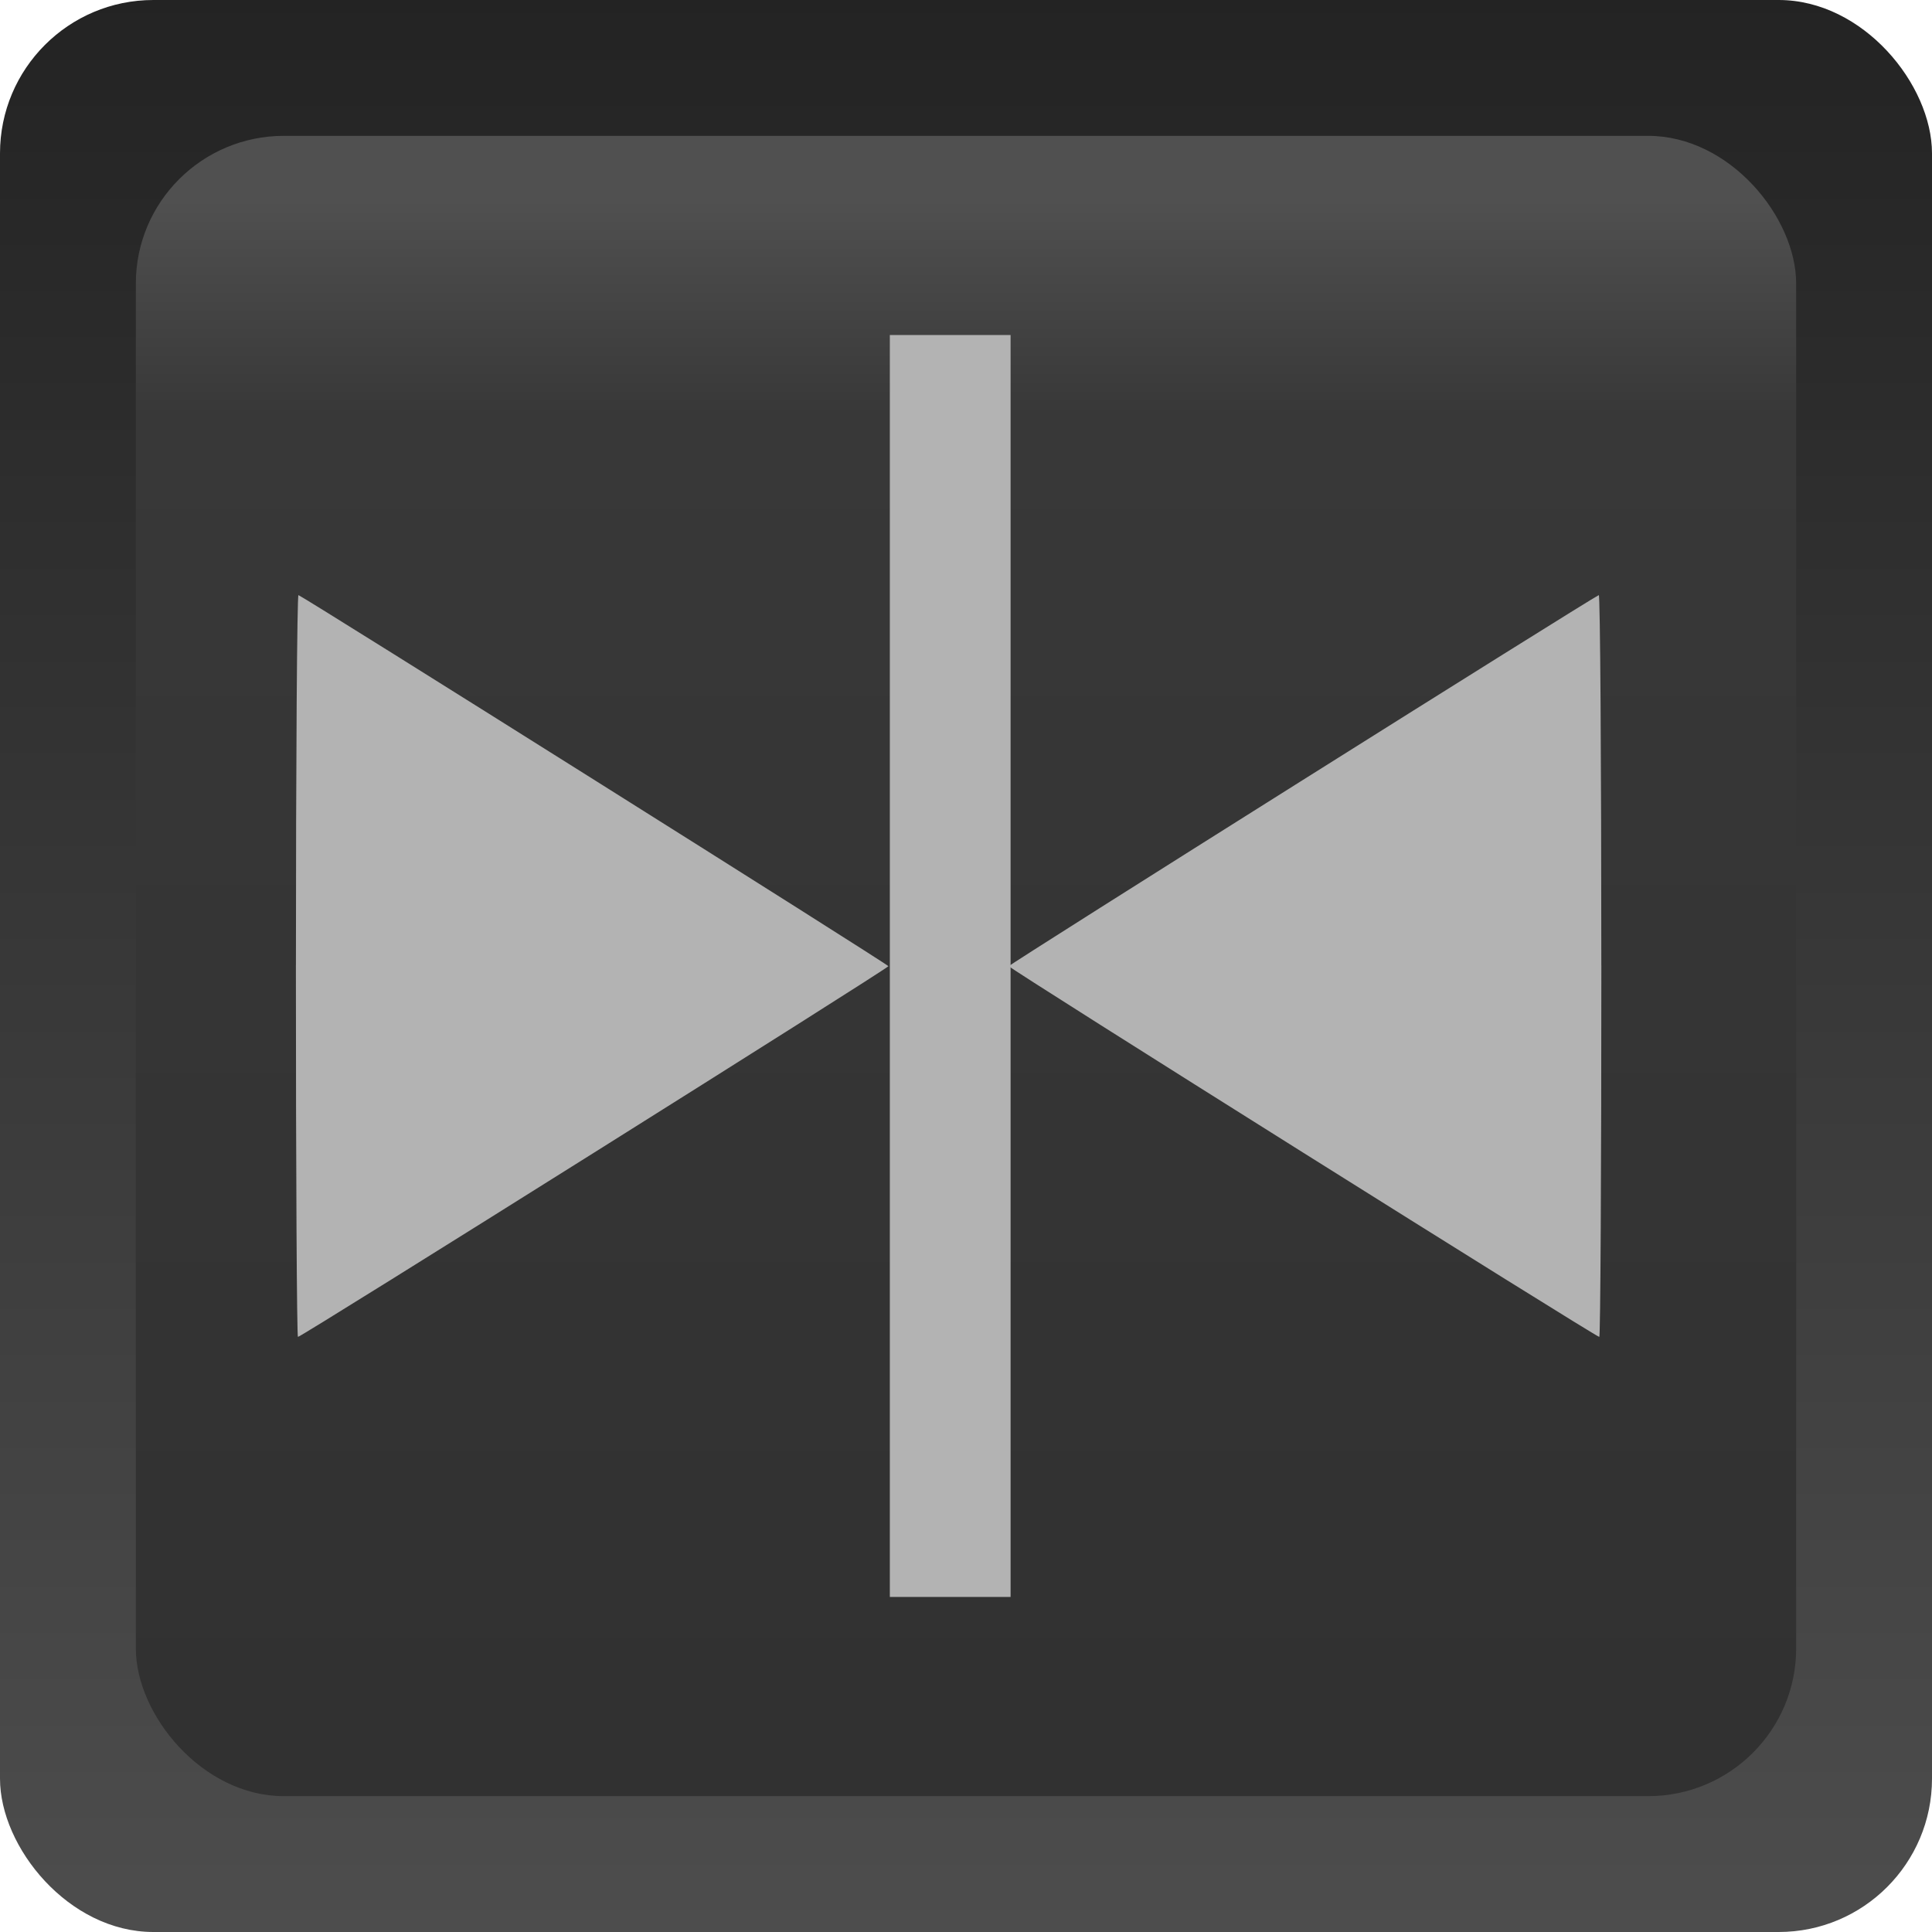 <?xml version="1.0" encoding="UTF-8" standalone="no"?>
<!-- Created with Inkscape (http://www.inkscape.org/) -->

<svg
   xmlns:dc="http://purl.org/dc/elements/1.1/"
   xmlns:cc="http://creativecommons.org/ns#"
   xmlns:rdf="http://www.w3.org/1999/02/22-rdf-syntax-ns#"
   xmlns:svg="http://www.w3.org/2000/svg"
   xmlns="http://www.w3.org/2000/svg"
   xmlns:xlink="http://www.w3.org/1999/xlink"
   xmlns:sodipodi="http://sodipodi.sourceforge.net/DTD/sodipodi-0.dtd"
   xmlns:inkscape="http://www.inkscape.org/namespaces/inkscape"
   version="1.1"
   width="64"
   height="64"
   id="svg4110"
   inkscape:version="0.91 r13725"
   sodipodi:docname="gapless_disabled.svg">
  <sodipodi:namedview
     pagecolor="#ffffff"
     bordercolor="#666666"
     borderopacity="1"
     objecttolerance="10"
     gridtolerance="10"
     guidetolerance="10"
     inkscape:pageopacity="0"
     inkscape:pageshadow="2"
     inkscape:window-width="2560"
     inkscape:window-height="1361"
     id="namedview24"
     showgrid="false"
     inkscape:zoom="2.6074563"
     inkscape:cx="309.92765"
     inkscape:cy="41.440755"
     inkscape:window-x="1680"
     inkscape:window-y="31"
     inkscape:window-maximized="1"
     inkscape:current-layer="svg4110" />
  <defs
     id="defs4112">
    <linearGradient
       inkscape:collect="always"
       xlink:href="#linearGradient6676-6-03"
       id="linearGradient8366"
       gradientUnits="userSpaceOnUse"
       gradientTransform="matrix(2.827,0,0,2.82,1421.757,-1863.122)"
       x1="-490.325"
       y1="681.038"
       x2="-490.325"
       y2="663.023" />
    <linearGradient
       id="linearGradient6676-6-03">
      <stop
         style="stop-color:#313131;stop-opacity:1;"
         offset="0"
         id="stop6678-07-06" />
      <stop
         id="stop6684-4-6"
         offset="0.86"
         style="stop-color:#383838;stop-opacity:1;" />
      <stop
         style="stop-color:#505050;stop-opacity:1;"
         offset="1"
         id="stop6680-18-4" />
    </linearGradient>
    <linearGradient
       inkscape:collect="always"
       xlink:href="#linearGradient6676-6-9"
       id="linearGradient8369"
       gradientUnits="userSpaceOnUse"
       gradientTransform="matrix(2.827,0,0,2.82,1426.252,-1777.447)"
       x1="-490.325"
       y1="681.038"
       x2="-490.325"
       y2="663.023" />
    <linearGradient
       id="linearGradient6676-6-9">
      <stop
         style="stop-color:#1e1e1e;stop-opacity:1;"
         offset="0"
         id="stop6678-07-5" />
      <stop
         id="stop6684-4-0"
         offset="0.86"
         style="stop-color:#333333;stop-opacity:1;" />
      <stop
         style="stop-color:#6d6d6d;stop-opacity:1;"
         offset="1"
         id="stop6680-18-6" />
    </linearGradient>
    <linearGradient
       y2="-50.78"
       x2="-225.5"
       y1="-74.925"
       x1="-225.5"
       gradientTransform="matrix(0.195,0,0,4.571,80.463,331.429)"
       gradientUnits="userSpaceOnUse"
       id="linearGradient6950-4"
       xlink:href="#linearGradient5773-3-9-7-3-6"
       inkscape:collect="always" />
    <linearGradient
       id="linearGradient5773-3-9-7-3-6">
      <stop
         style="stop-color:#1c1c1c;stop-opacity:1;"
         offset="0"
         id="stop5775-4-2-5-3-7" />
      <stop
         style="stop-color:#646464;stop-opacity:1;"
         offset="1"
         id="stop5777-54-5-4-76-4" />
    </linearGradient>
    <linearGradient
       y2="-50.78"
       x2="-225.5"
       y1="-74.925"
       x1="-225.5"
       gradientTransform="matrix(0.195,0,0,4.571,80.463,331.429)"
       gradientUnits="userSpaceOnUse"
       id="linearGradient11364"
       xlink:href="#linearGradient5773-3-9-7-3-6"
       inkscape:collect="always" />
  </defs>
  <rect
     style="fill:url(#linearGradient11364);fill-opacity:1;fill-rule:nonzero;stroke:none"
     id="rect4633-9-3-0"
     width="64"
     height="64"
     x="0"
     y="0"
     ry="5.08"
     inkscape:export-xdpi="90"
     inkscape:export-ydpi="90" />
  <rect
     style="fill:url(#linearGradient8366);fill-opacity:1;fill-rule:nonzero;stroke:none"
     id="rect4593-9-1-8-2-33"
     y="4.5"
     x="4.5"
     ry="4.892"
     height="55"
     width="55"
     rx="4.905"
     inkscape:export-xdpi="90"
     inkscape:export-ydpi="90" />
  <path
     d="m 53.046,31.982 c 0,-6.767 -0.038,-12.288 -0.084,-12.268 -0.284,0.123 -19.541,12.235 -19.542,12.292 0,0.073 19.441,12.281 19.559,12.281 0.037,0 0.068,-5.537 0.068,-12.304 z"
     id="path3999-7-8-7-9-9-4-3"
     style="fill:#b3b3b3;fill-opacity:1;fill-rule:nonzero;stroke:none"
     inkscape:connector-curvature="0" />
  <path
     style="fill:#b3b3b3;stroke:#b3b3b3;stroke-width:4;stroke-linecap:butt;stroke-linejoin:miter;stroke-miterlimit:4;stroke-opacity:1;stroke-dasharray:none"
     d="m 31.477,11.098 0,41.803"
     id="path11953"
     inkscape:connector-curvature="0" />
  <path
     d="m 9.803,31.982 c 0,-6.767 0.038,-12.288 0.084,-12.268 0.284,0.123 19.541,12.235 19.542,12.292 0,0.073 -19.441,12.281 -19.559,12.281 -0.037,0 -0.068,-5.537 -0.068,-12.304 z"
     id="path3999-7-8-7-9-9-4-3-5"
     style="fill:#b3b3b3;fill-opacity:1;fill-rule:nonzero;stroke:none"
     inkscape:connector-curvature="0" />
</svg>

